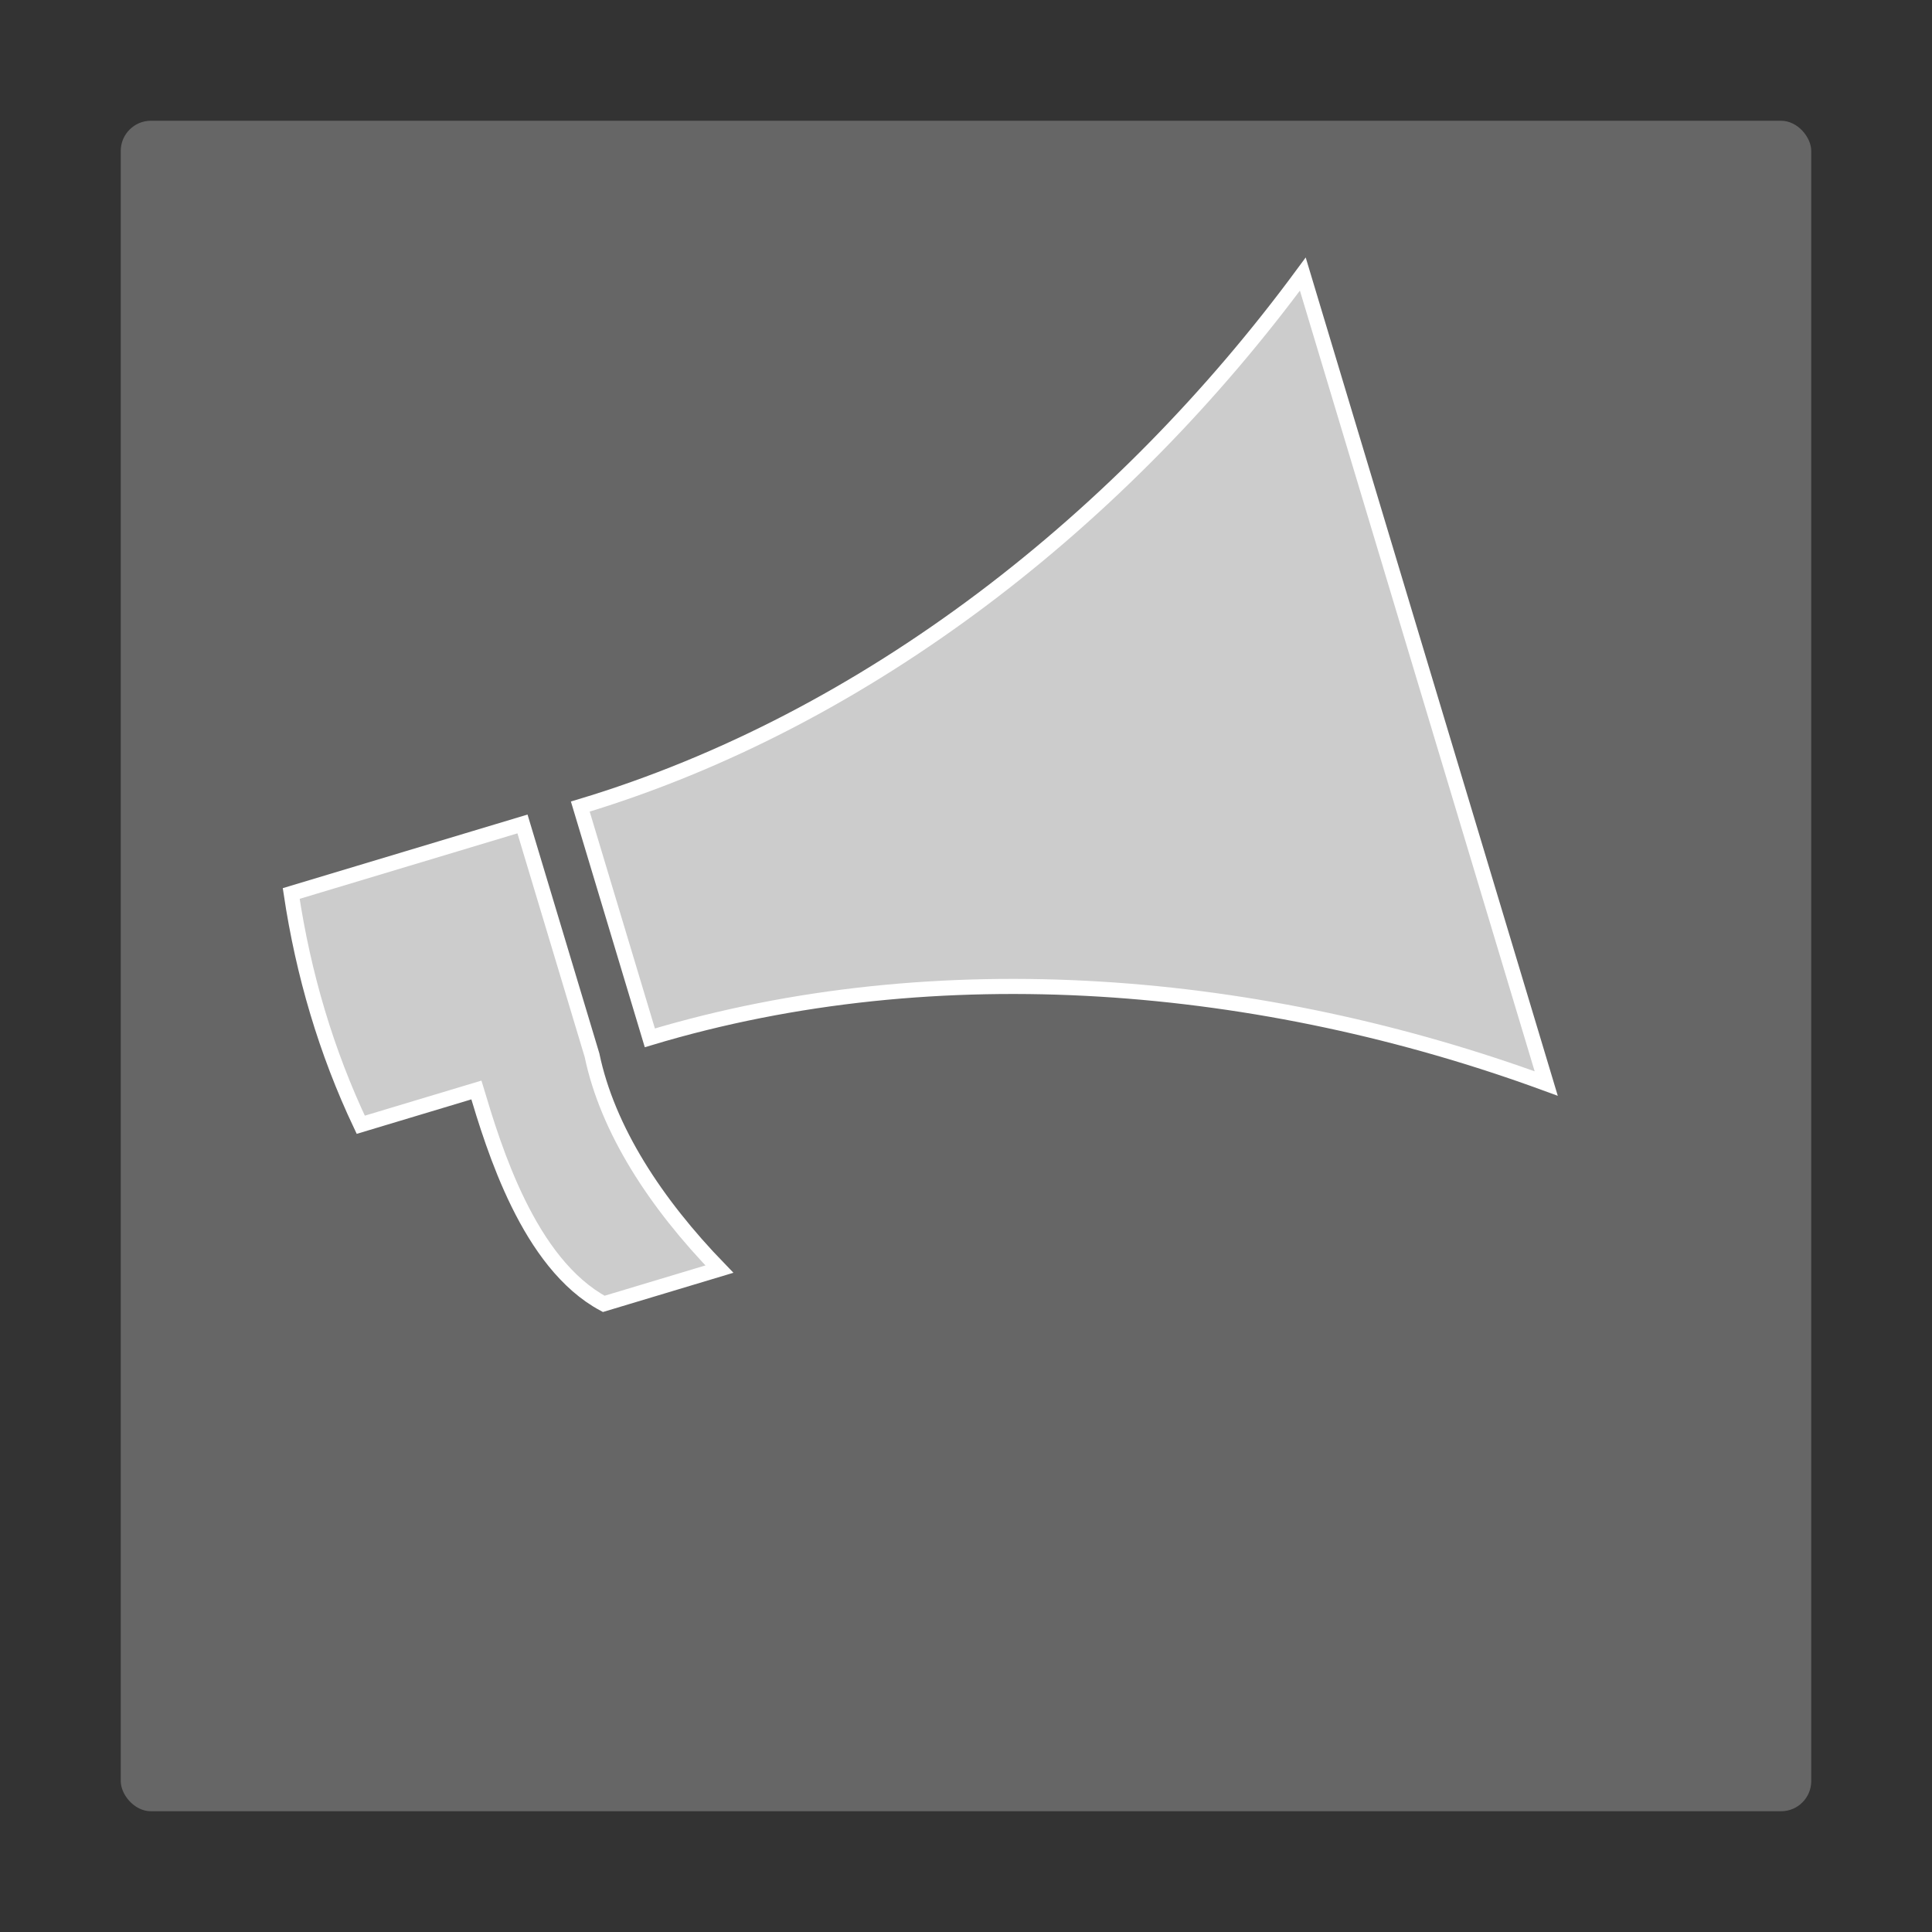 <?xml version="1.0" encoding="UTF-8" standalone="no"?>
<svg
   width="128"
   height="128"
   viewBox="0 0 128 128"
   version="1.1"
   id="svg5"
   xmlns="http://www.w3.org/2000/svg"
   xmlns:svg="http://www.w3.org/2000/svg">
  <rect x="0" y="0" width="128" height="128" fill="#333333" stroke="none"/>
  <defs
     id="defs1" />
  <g
     id="layer1">
    <rect
       style="fill:#666666;fill-opacity:1;stroke:none;stroke-width:0.265;stroke-miterlimit:4;stroke-dasharray:none;stroke-opacity:1"
       id="rect1"
       width="112"
       height="112"
       x="8"
       y="8"
       ry="2" />
  </g>
  <g
     id="layer2"
     style="fill:#cccccc;stroke:#ffffff;stroke-width:1px;stroke-linecap:butt;stroke-linejoin:miter;stroke-opacity:1">
    <g
       id="g1"
       transform="rotate(-16.736,57.705,56)">
      <path
         d="m 28,48 h -8 c -0.772,5.363 -0.802,10.696 0,16 h 8 c 0,4 0,12 4,16 h 8 c -2.795,-5.401 -4.434,-10.982 -4,-16 0,-8 0,-8 0,-16 h -8"
         id="path1" />
      <path
         d="m 40,64 c 20,0 40,8 56,20 V 28 C 80,40 60,48 40,48 Z"
         id="path2" />
    </g>
  </g>
</svg>
